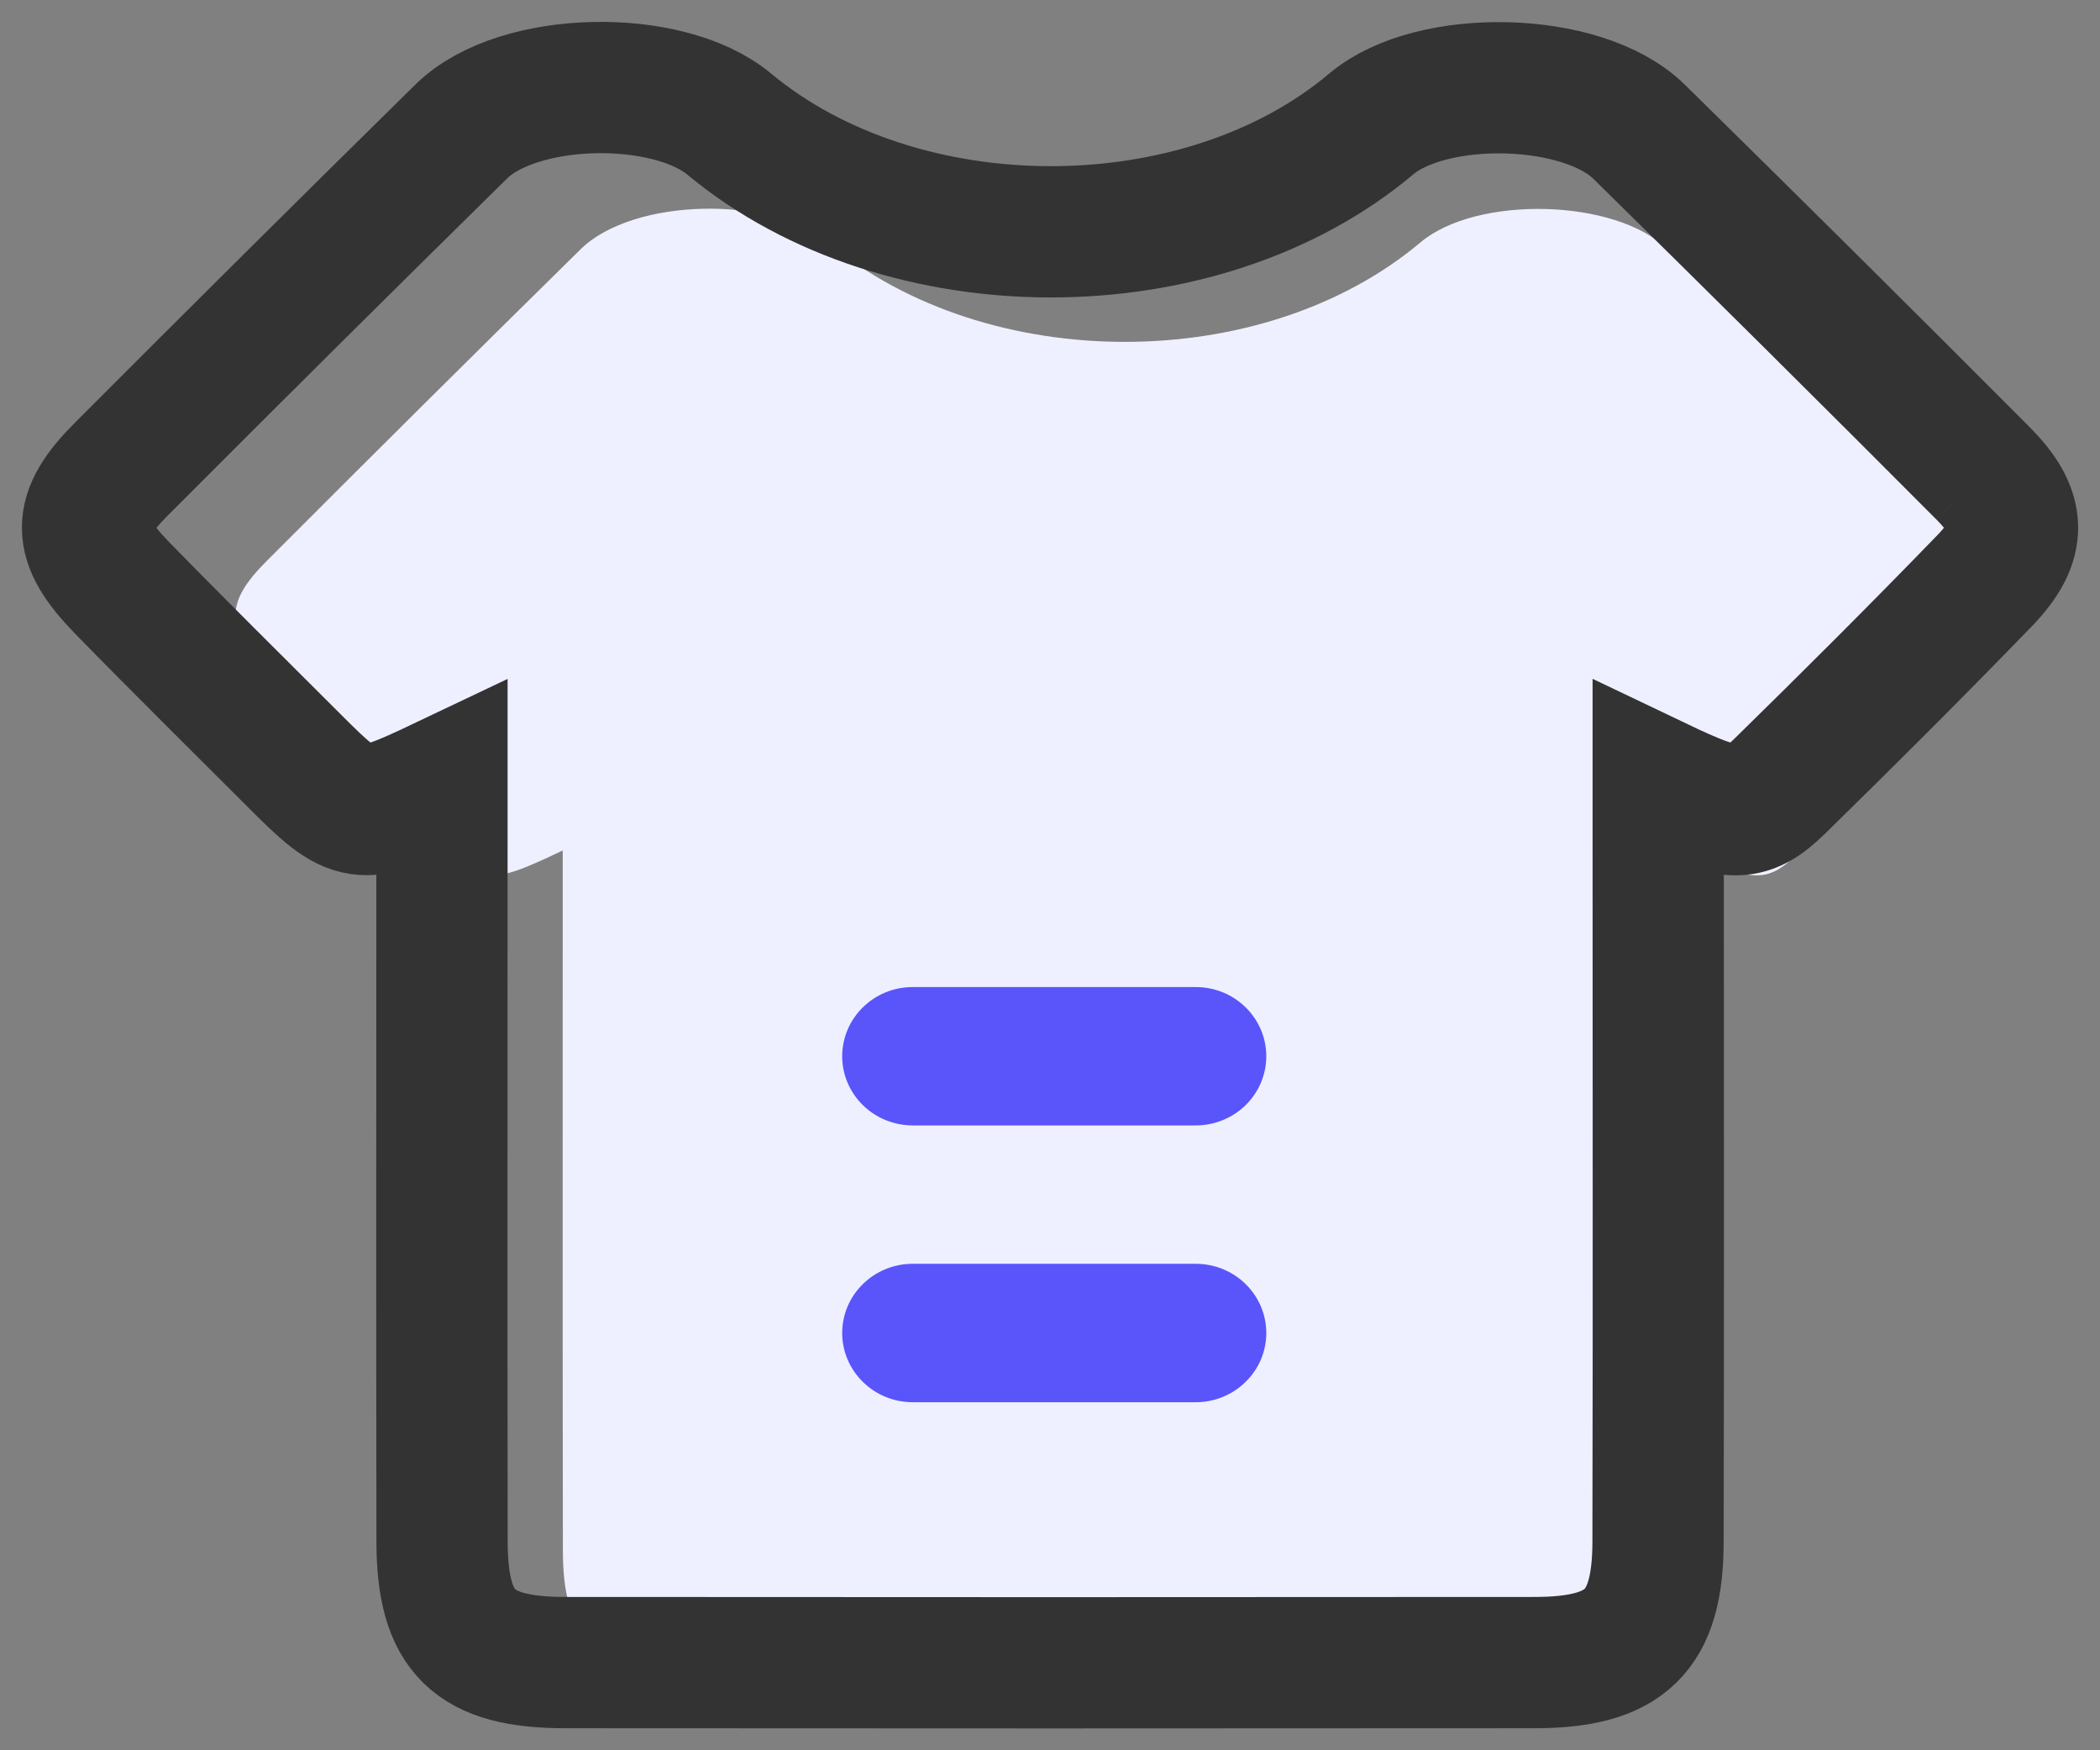 <?xml version="1.0" encoding="UTF-8"?>
<svg width="24px" height="20px" viewBox="0 0 24 20" version="1.1" xmlns="http://www.w3.org/2000/svg" xmlns:xlink="http://www.w3.org/1999/xlink">
    <rect x="0" y="0" width="24" height="20" fill="#808080" stroke="none"/>
    <title>主题</title>
    <g id="页面-1" stroke="none" stroke-width="1" fill="none" fill-rule="evenodd">
        <g id="icon-备份" transform="translate(-321, -343)" fill-rule="nonzero">
            <g id="主题" transform="translate(322, 344)">
                <path d="M21.687,5.452 C20.484,4.245 19.275,3.044 18.059,1.85 C17.463,1.264 15.874,1.232 15.236,1.768 C13.435,3.285 10.285,3.286 8.462,1.771 C7.812,1.229 6.236,1.26 5.638,1.846 C4.435,3.029 3.239,4.217 2.048,5.41 C1.571,5.887 1.574,6.166 2.055,6.66 C2.656,7.275 3.269,7.881 3.879,8.49 C4.509,9.121 4.566,9.13 5.431,8.718 L5.431,9.379 C5.431,11.826 5.429,14.274 5.433,16.722 C5.435,17.677 5.764,17.998 6.732,17.998 C10.14,18.001 13.549,18.001 16.958,17.998 C17.92,17.998 18.26,17.668 18.261,16.722 C18.266,14.292 18.262,11.862 18.262,9.434 L18.262,8.719 C19.021,9.082 19.193,9.096 19.535,8.763 C20.269,8.046 20.995,7.32 21.709,6.583 C22.106,6.171 22.095,5.861 21.687,5.452" id="路径备份" fill="#EFF0FF"></path>
                <path d="M12.665,11.86 L9.432,11.86 C9.218,11.86 9.013,11.777 8.862,11.629 C8.71,11.48 8.625,11.279 8.625,11.069 C8.626,10.632 8.987,10.278 9.432,10.279 L12.665,10.279 C13.11,10.278 13.471,10.632 13.472,11.069 C13.472,11.279 13.387,11.48 13.235,11.629 C13.084,11.777 12.878,11.86 12.665,11.86" id="路径" fill="#5955FB"></path>
                <path d="M12.665,15.023 L9.432,15.023 C9.218,15.023 9.013,14.94 8.862,14.791 C8.71,14.643 8.625,14.442 8.625,14.231 C8.626,13.794 8.987,13.441 9.432,13.441 L12.665,13.441 C13.11,13.441 13.471,13.794 13.472,14.231 C13.472,14.442 13.387,14.643 13.235,14.791 C13.084,14.94 12.878,15.023 12.665,15.023" id="路径" fill="#5955FB"></path>
                <path d="M21.661,4.406 C20.358,3.099 19.048,1.798 17.731,0.504 C17.085,-0.131 15.363,-0.166 14.672,0.416 C12.721,2.059 9.309,2.06 7.334,0.418 C6.629,-0.168 4.922,-0.135 4.274,0.5 C2.972,1.781 1.676,3.068 0.386,4.361 C-0.131,4.878 -0.128,5.18 0.393,5.715 C1.044,6.382 1.709,7.038 2.369,7.698 C3.051,8.381 3.113,8.391 4.051,7.945 L4.051,8.661 C4.051,11.312 4.048,13.963 4.052,16.616 C4.054,17.651 4.411,17.998 5.46,17.998 C9.152,18.001 12.845,18.001 16.537,17.998 C17.58,17.998 17.948,17.641 17.949,16.616 C17.955,13.983 17.951,11.351 17.951,8.72 L17.951,7.946 C18.772,8.338 18.959,8.354 19.33,7.993 C20.124,7.216 20.912,6.43 21.685,5.632 C22.115,5.186 22.103,4.849 21.661,4.406" id="路径" stroke="#333333" stroke-width="1.5"></path>
            </g>
        </g>
    </g>
</svg>
